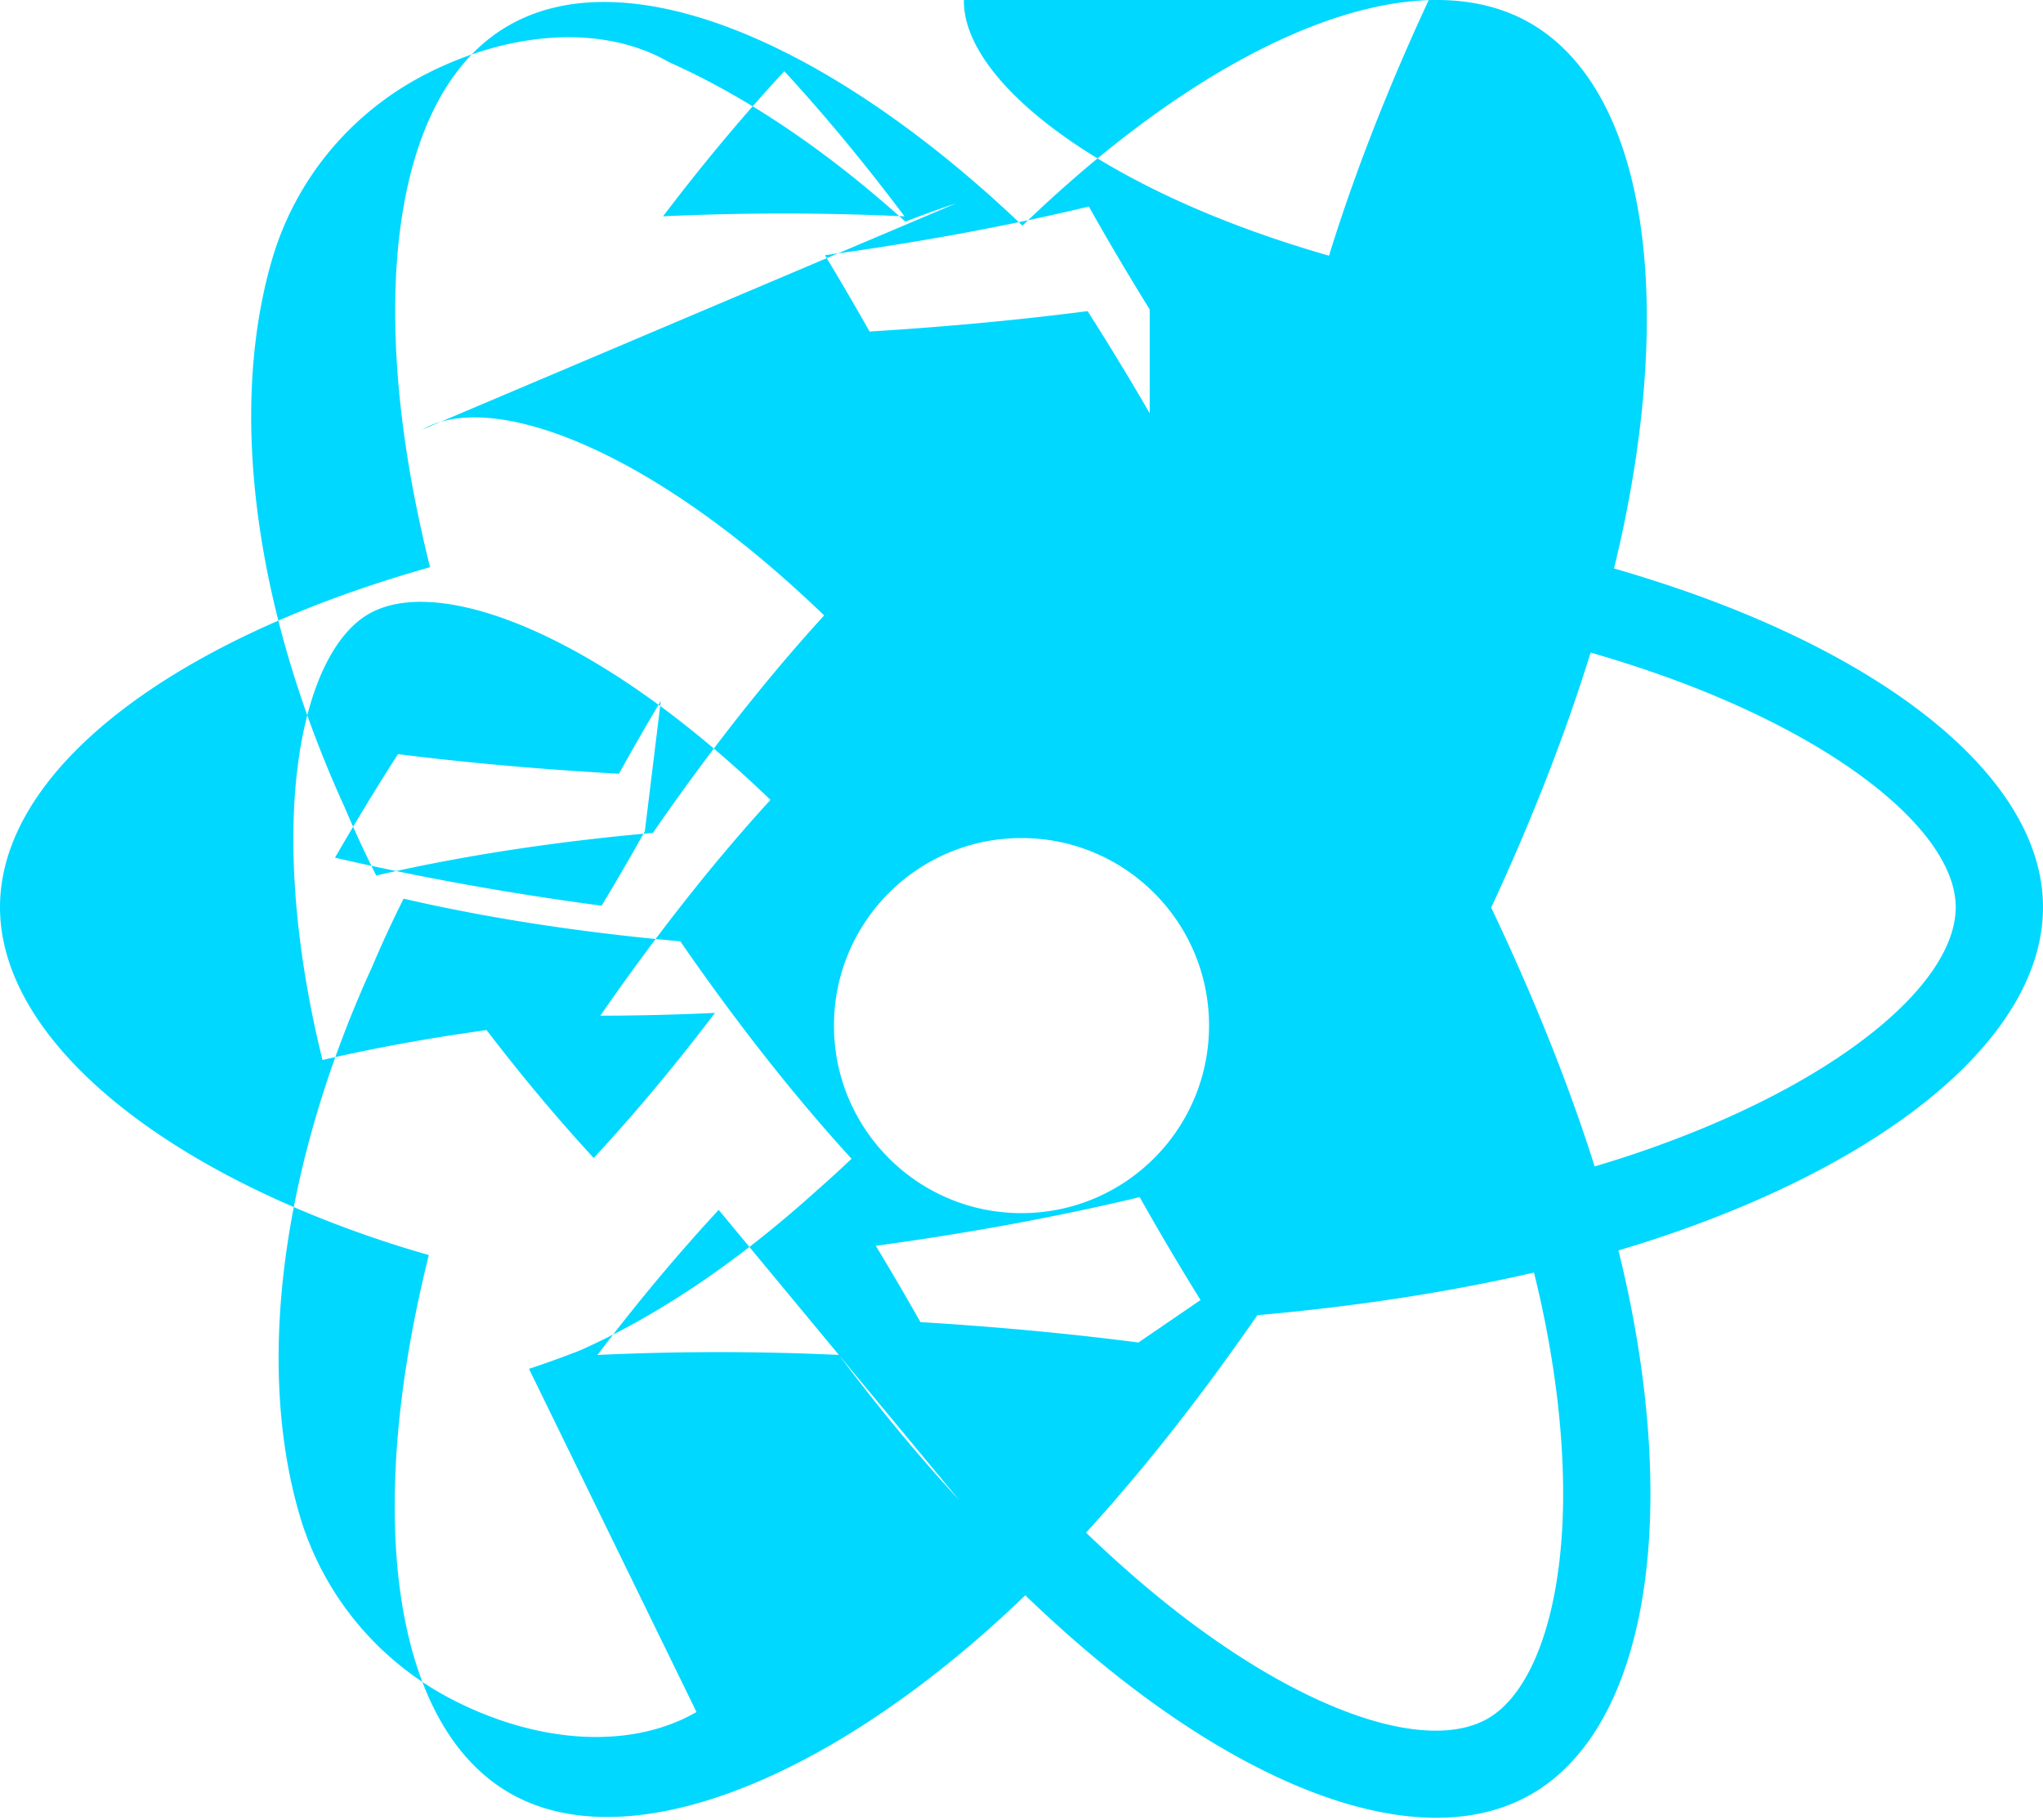 <svg xmlns="http://www.w3.org/2000/svg" xmlns:xlink="http://www.w3.org/1999/xlink" aria-hidden="true" role="img" class="iconify iconify--logos" width="35.93" height="32" preserveAspectRatio="xMidYMid meet" viewBox="0 0 256 228"><path fill="#00D8FF" d="M210.483 73.824a171.49 171.49 0 0 0-8.24-2.597c.465-1.9.893-3.777 1.273-5.621c6.238-30.281 2.16-54.676-11.769-62.708c-13.355-7.7-35.196.329-57.254 19.526a171.23 171.23 0 0 0-6.375 5.848a155.866 155.866 0 0 0-4.241-3.917C100.759 3.829 77.587-4.822 63.673 3.233C50.33 10.957 46.379 33.89 51.995 62.588a170.974 170.974 0 0 0 1.892 8.48c-3.28.932-6.445 1.924-9.474 2.98C17.309 83.498 0 98.307 0 113.668c0 15.865 18.582 31.778 46.812 41.427a145.52 145.52 0 0 0 6.921 2.165a167.467 167.467 0 0 0-2.01 9.138c-5.354 28.2-1.173 50.591 12.134 58.266c13.744 7.926 36.812-.22 59.273-19.855a145.567 145.567 0 0 0 5.342-4.923a168.064 168.064 0 0 0 6.92 6.314c21.758 18.722 43.246 26.282 56.54 18.586c13.731-7.949 18.194-32.003 12.4-61.268a145.016 145.016 0 0 0-1.535-6.842c1.62-.48 3.21-.974 4.76-1.488c29.348-9.723 48.443-25.443 48.443-41.52c0-15.417-17.868-30.326-45.517-39.844Zm-6.365 70.984c-1.4.463-2.836.91-4.3 1.345c-3.24-10.257-7.612-21.163-12.963-32.432c5.106-11 9.31-21.767 12.459-31.957c2.619.758 5.16 1.557 7.61 2.4c23.69 8.156 38.14 20.213 38.14 29.504c0 9.896-15.606 22.743-40.946 31.14Zm-10.514 20.834c2.562 12.94 2.927 24.64 1.23 33.787c-1.524 8.219-4.59 13.698-8.382 15.893c-8.067 4.67-25.32-1.4-43.927-17.412a156.211 156.211 0 0 1-6.437-5.87c7.214-7.889 14.423-17.06 21.459-27.246c12.376-1.098 24.068-2.894 34.671-5.345a134.17 134.17 0 0 1 1.386 6.193ZM87.276 214.515c-7.882 4.557-19.101 4.114-29.854-1.183c-9.674-4.743-16.995-13.293-19.993-23.873c-5.424-19.028-1.964-43.877 9.224-68.376a144.318 144.318 0 0 1 3.923-8.48c10.603 2.45 22.295 4.246 34.671 5.344c7.036 10.186 14.245 19.356 21.459 27.245a156.31 156.31 0 0 1-4.431 4.043c-9.933 8.957-19.886 15.643-29.609 19.979a132.47 132.47 0 0 1-6.381 2.303Zm-48.25-87.892c-2.562-12.94-2.927-24.64-1.23-33.787c1.524-8.219 4.59-13.698 8.382-15.893c8.067-4.67 25.32 1.4 43.927 17.412a156.211 156.211 0 0 1 6.437 5.87c-7.214 7.889-14.423 17.06-21.459 27.246c-12.376 1.098-24.068 2.894-34.671 5.345a134.17 134.17 0 0 1-1.386-6.193Zm13.881-72.792c8.067-4.67 25.32 1.4 43.927 17.412a156.211 156.211 0 0 1 6.437 5.87c-7.214 7.889-14.423 17.06-21.459 27.246c-12.376 1.098-24.068 2.894-34.671 5.345a144.318 144.318 0 0 1-3.923-8.48c-11.188-24.499-14.648-49.348-9.224-68.376c2.998-10.58 10.319-19.13 19.993-23.873c10.753-5.297 21.972-5.74 29.854-1.183c9.723 4.336 19.676 11.022 29.609 19.979a132.47 132.47 0 0 1 6.381-2.303Zm113.624-21.788c-2.619-.758-5.16-1.557-7.61-2.4c-23.69-8.156-38.14-20.213-38.14-29.504c0-9.896 15.606-22.743 40.946-31.14c1.4-.463 2.836-.91 4.3-1.345c3.24 10.257 7.612 21.163 12.963 32.432c-5.106 11-9.31 21.767-12.459 31.957Zm-22.466 19.742a347.8 347.8 0 0 0-7.785-12.803c-8.486 1.102-17.643 1.966-27.316 2.557a381.151 381.151 0 0 0-5.592-9.56c11.708-1.592 22.829-3.654 33.068-6.098a348.151 348.151 0 0 0 7.625 12.893zm-45.788-42.861c5.044 5.465 10.096 11.566 15.065 18.186a322.04 322.04 0 0 0-30.257-.006c4.974-6.559 10.069-12.652 15.192-18.18ZM82.802 87.83a323.167 323.167 0 0 0-5.246 9.12c-9.758-.545-19.048-1.376-27.69-2.459a321.524 321.524 0 0 0-7.887 12.976c10.364 2.398 21.586 4.444 33.403 6.017a321.186 321.186 0 0 0 5.42-9.326Zm-8.405 57.267c-5.044-5.465-10.096-11.566-15.065-18.186a322.04 322.04 0 0 0 30.257.006c-4.974 6.559-10.069 12.652-15.192 18.18Zm45.788 42.861c-5.044-5.465-10.096-11.566-15.065-18.186a322.04 322.04 0 0 0-30.257.006c4.974-6.559 10.069-12.652 15.192-18.18Zm22.466-19.742c-8.486-1.102-17.643-1.966-27.316-2.557a381.151 381.151 0 0 0-5.592-9.56c11.708-1.592 22.829-3.654 33.068-6.098a348.151 348.151 0 0 0 7.625 12.893ZM128 152.006c-12.983 0-23.5-10.518-23.5-23.5s10.517-23.5 23.5-23.5s23.5 10.518 23.5 23.5s-10.517 23.5-23.5 23.5Z"></path></svg>

